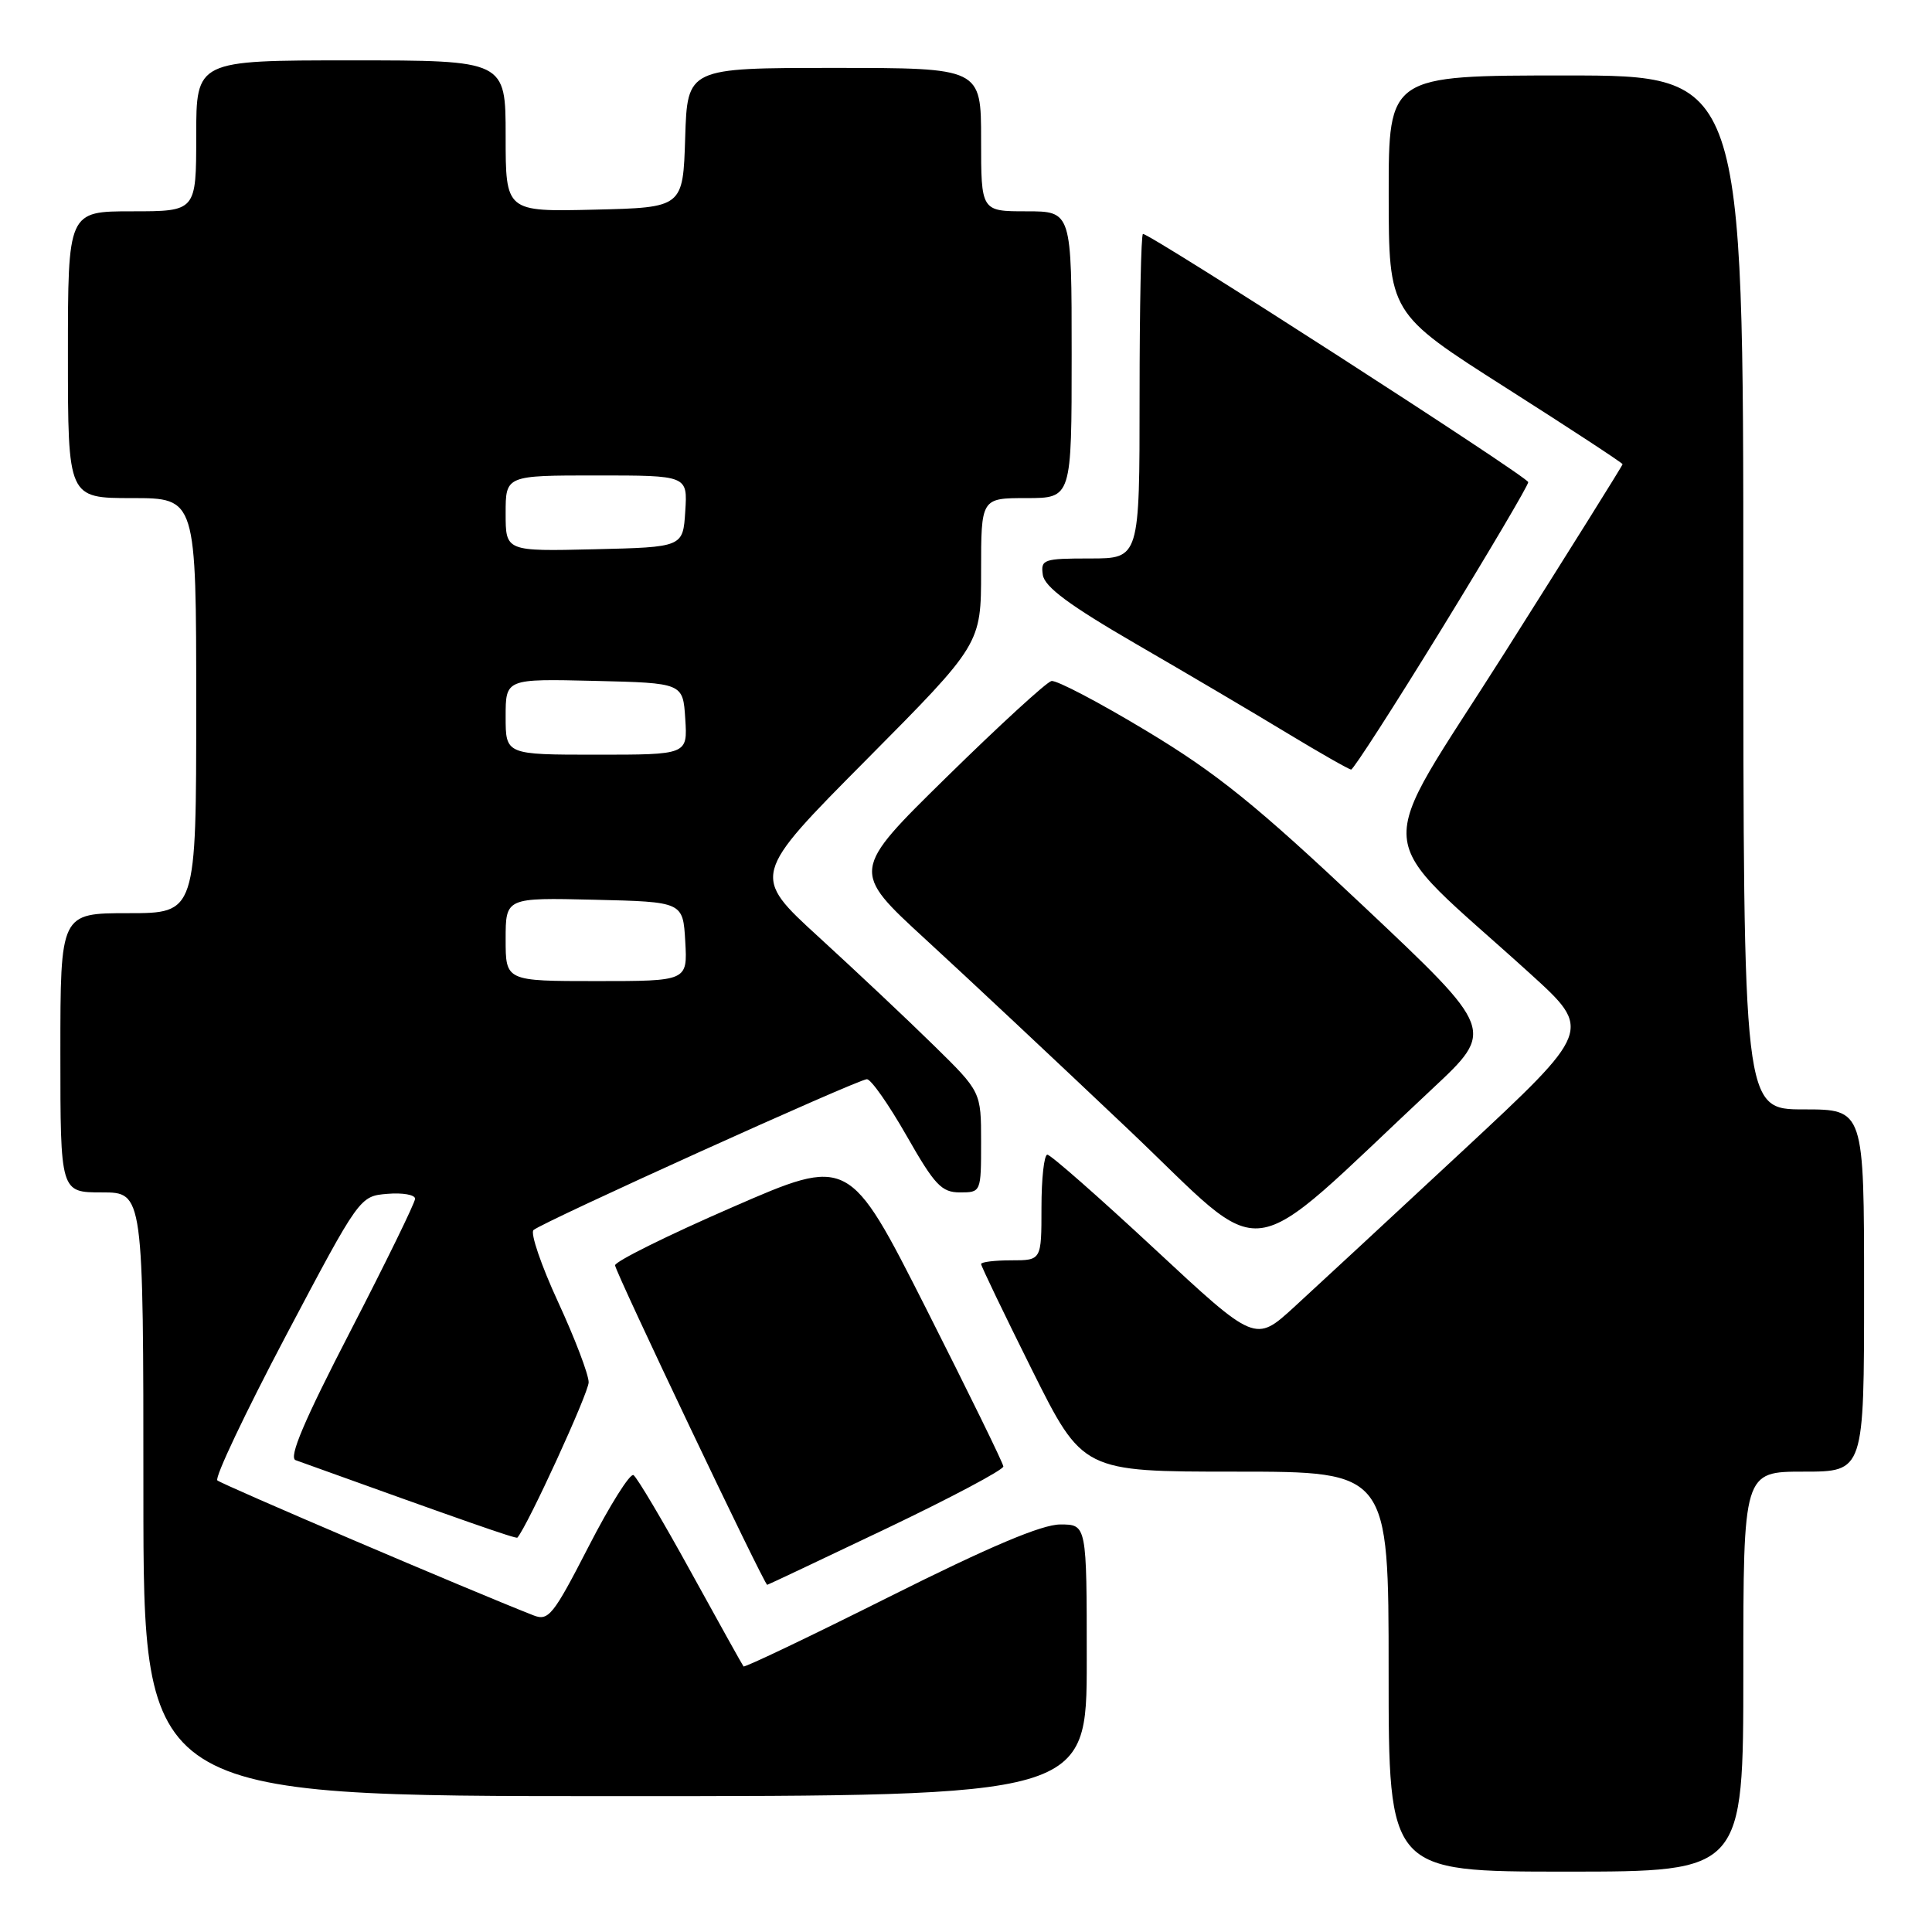 <?xml version="1.0" encoding="UTF-8" standalone="no"?>
<!DOCTYPE svg PUBLIC "-//W3C//DTD SVG 1.1//EN" "http://www.w3.org/Graphics/SVG/1.1/DTD/svg11.dtd" >
<svg xmlns="http://www.w3.org/2000/svg" xmlns:xlink="http://www.w3.org/1999/xlink" version="1.1" viewBox="0 0 256 256">
 <g >
 <path fill="currentColor"
d=" M 231.00 221.50 C 231.00 195.00 231.00 195.00 239.00 195.00 C 247.00 195.00 247.00 195.00 247.00 171.00 C 247.00 147.00 247.00 147.00 239.00 147.00 C 231.00 147.00 231.00 147.00 231.00 78.50 C 231.00 10.00 231.00 10.00 207.50 10.00 C 184.00 10.00 184.00 10.00 184.01 25.75 C 184.02 41.50 184.02 41.50 199.51 51.36 C 208.03 56.78 215.00 61.35 215.00 61.51 C 215.00 61.68 207.95 72.94 199.34 86.55 C 181.70 114.41 181.31 109.55 202.75 129.01 C 211.00 136.50 211.00 136.50 193.81 152.50 C 184.35 161.30 174.30 170.61 171.47 173.20 C 166.33 177.90 166.33 177.90 152.95 165.45 C 145.58 158.60 139.21 153.00 138.78 153.00 C 138.35 153.00 138.00 156.15 138.00 160.00 C 138.00 167.00 138.00 167.00 134.00 167.00 C 131.80 167.00 130.00 167.22 130.00 167.49 C 130.00 167.76 133.03 174.06 136.73 181.49 C 143.47 195.00 143.47 195.00 163.73 195.00 C 184.00 195.00 184.00 195.00 184.00 221.50 C 184.00 248.00 184.00 248.00 207.50 248.00 C 231.00 248.00 231.00 248.00 231.00 221.50 Z  M 144.00 220.00 C 144.00 202.00 144.00 202.00 140.49 202.00 C 138.05 202.00 131.14 204.92 117.88 211.56 C 107.38 216.82 98.67 220.98 98.52 220.81 C 98.38 220.64 95.23 214.98 91.52 208.24 C 87.81 201.49 84.40 195.75 83.94 195.46 C 83.49 195.18 80.81 199.44 77.99 204.93 C 73.30 214.05 72.68 214.83 70.68 214.04 C 62.36 210.78 29.37 196.69 28.80 196.16 C 28.42 195.80 32.51 187.18 37.88 177.00 C 47.66 158.50 47.66 158.50 51.33 158.19 C 53.35 158.02 55.00 158.31 55.00 158.84 C 55.00 159.36 51.14 167.26 46.42 176.40 C 40.29 188.26 38.22 193.14 39.17 193.48 C 61.80 201.63 68.39 203.94 68.56 203.74 C 69.93 202.16 78.00 184.56 78.00 183.16 C 78.00 182.13 76.17 177.33 73.94 172.50 C 71.71 167.67 70.25 163.39 70.69 162.99 C 71.88 161.93 113.71 143.00 114.87 143.00 C 115.42 143.00 117.78 146.38 120.13 150.50 C 123.85 157.03 124.76 158.00 127.20 158.00 C 129.99 158.00 130.00 157.97 130.00 151.33 C 130.00 144.67 130.00 144.67 123.75 138.54 C 120.31 135.16 113.47 128.72 108.54 124.21 C 99.57 116.01 99.57 116.01 114.79 100.68 C 130.00 85.35 130.00 85.35 130.00 75.68 C 130.00 66.00 130.00 66.00 136.00 66.00 C 142.00 66.00 142.00 66.00 142.00 47.00 C 142.00 28.00 142.00 28.00 136.00 28.00 C 130.00 28.00 130.00 28.00 130.00 18.50 C 130.00 9.00 130.00 9.00 110.54 9.00 C 91.08 9.00 91.08 9.00 90.79 18.25 C 90.50 27.50 90.50 27.50 78.75 27.78 C 67.00 28.06 67.00 28.06 67.00 18.03 C 67.00 8.00 67.00 8.00 46.50 8.00 C 26.00 8.00 26.00 8.00 26.00 18.00 C 26.00 28.00 26.00 28.00 17.50 28.00 C 9.00 28.00 9.00 28.00 9.00 47.00 C 9.00 66.00 9.00 66.00 17.50 66.00 C 26.00 66.00 26.00 66.00 26.00 93.50 C 26.00 121.00 26.00 121.00 17.00 121.00 C 8.00 121.00 8.00 121.00 8.00 139.50 C 8.00 158.00 8.00 158.00 13.50 158.00 C 19.00 158.00 19.00 158.00 19.00 198.00 C 19.00 238.00 19.00 238.00 81.50 238.00 C 144.00 238.00 144.00 238.00 144.00 220.00 Z  M 117.41 202.56 C 125.98 198.47 132.98 194.75 132.95 194.31 C 132.92 193.86 128.30 184.44 122.70 173.36 C 112.50 153.22 112.50 153.22 97.00 159.98 C 88.47 163.69 81.50 167.15 81.50 167.66 C 81.50 168.48 101.26 209.99 101.66 210.00 C 101.74 210.00 108.83 206.65 117.41 202.56 Z  M 189.80 144.26 C 198.10 136.50 198.10 136.50 180.70 120.10 C 166.44 106.66 161.24 102.46 151.90 96.84 C 145.63 93.06 139.97 90.09 139.32 90.24 C 138.67 90.38 132.43 96.10 125.45 102.95 C 112.77 115.40 112.77 115.40 122.62 124.45 C 128.05 129.43 140.13 140.76 149.49 149.63 C 168.52 167.68 164.12 168.27 189.80 144.26 Z  M 191.03 83.33 C 197.34 73.05 202.50 64.31 202.50 63.89 C 202.50 63.21 152.51 31.00 151.45 31.00 C 151.20 31.00 151.00 40.67 151.00 52.50 C 151.00 74.00 151.00 74.00 144.43 74.00 C 138.25 74.00 137.88 74.13 138.18 76.18 C 138.42 77.77 141.69 80.20 150.50 85.31 C 157.10 89.13 166.10 94.44 170.50 97.11 C 174.90 99.77 178.74 101.96 179.03 101.97 C 179.32 101.99 184.72 93.60 191.03 83.33 Z  M 67.00 124.47 C 67.00 118.94 67.00 118.94 78.75 119.22 C 90.50 119.50 90.50 119.50 90.80 124.75 C 91.10 130.00 91.10 130.00 79.05 130.00 C 67.00 130.00 67.00 130.00 67.00 124.47 Z  M 67.00 94.97 C 67.00 89.94 67.00 89.94 78.75 90.22 C 90.50 90.50 90.50 90.50 90.80 95.25 C 91.11 100.00 91.11 100.00 79.05 100.00 C 67.00 100.00 67.00 100.00 67.00 94.97 Z  M 67.00 68.03 C 67.00 63.00 67.00 63.00 79.05 63.00 C 91.11 63.00 91.11 63.00 90.80 67.75 C 90.50 72.50 90.50 72.50 78.75 72.78 C 67.00 73.06 67.00 73.06 67.00 68.03 Z "/>
</g>
</svg>